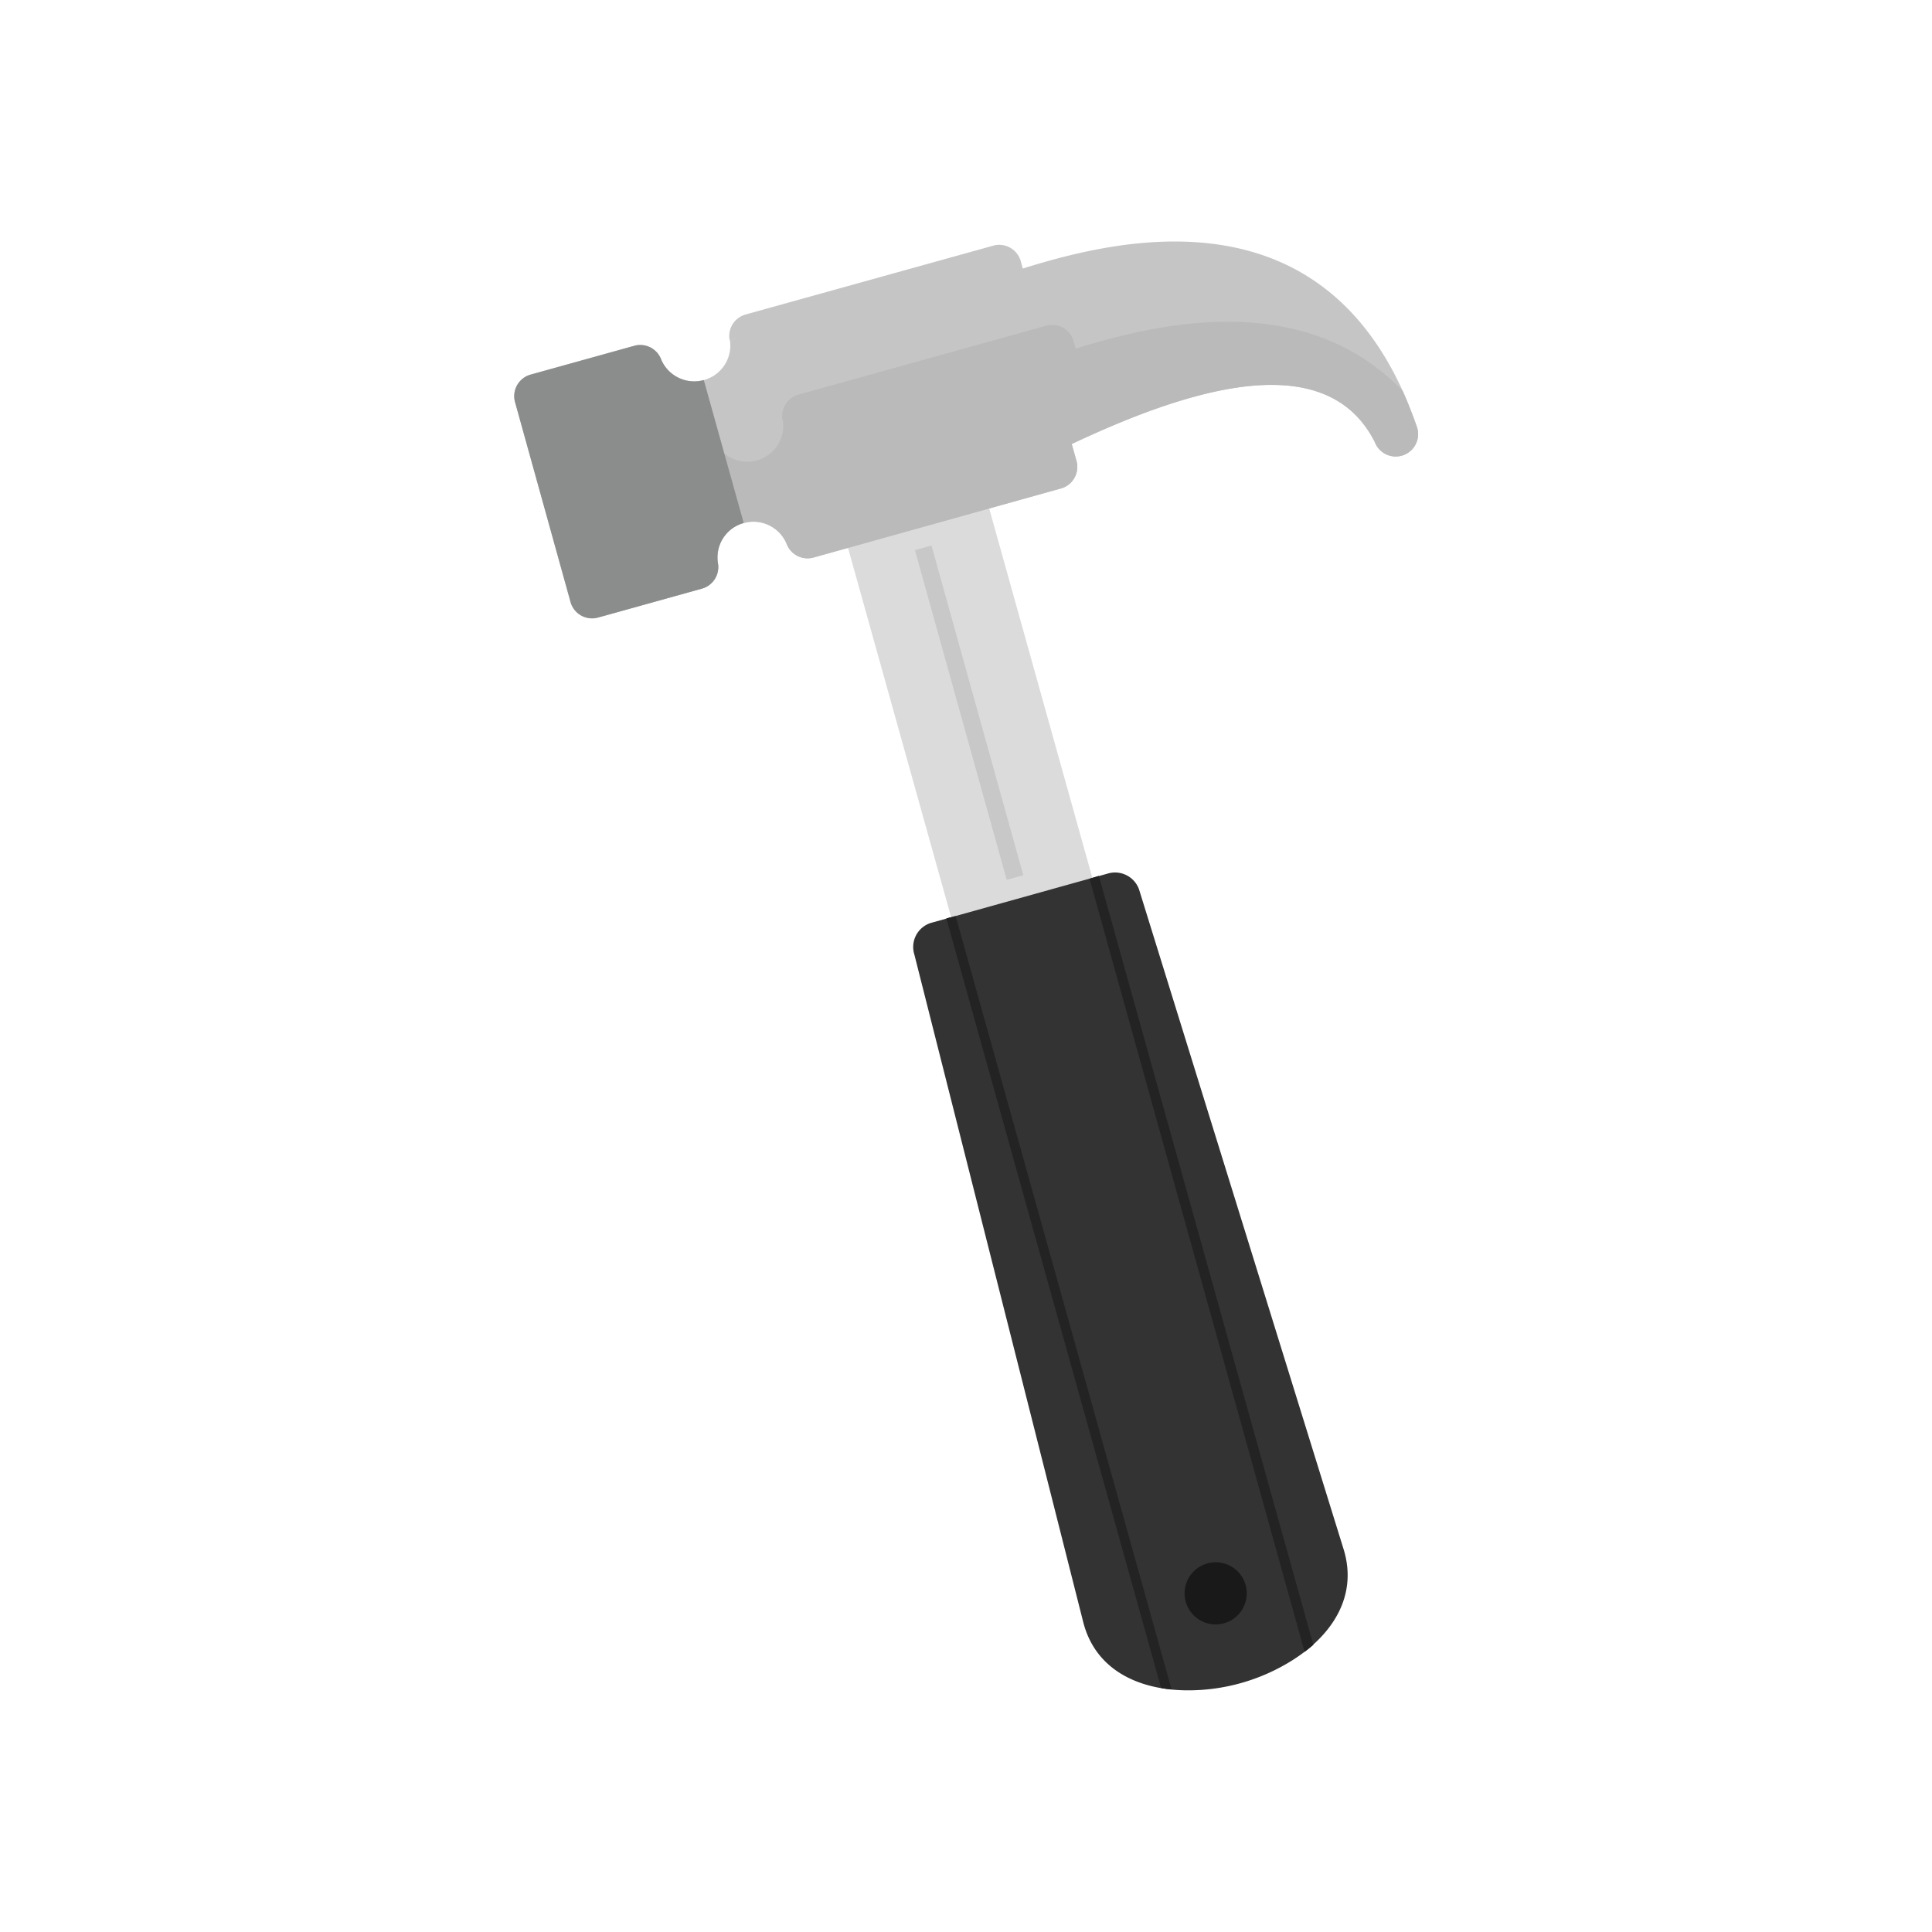 <svg xmlns="http://www.w3.org/2000/svg" xml:space="preserve" width="56" height="56" style="shape-rendering:geometricPrecision;text-rendering:geometricPrecision;image-rendering:optimizeQuality;fill-rule:evenodd;clip-rule:evenodd" viewBox="0 0 6.827 6.827"><path d="m3.003 1.636.332-.093c.046-.013.114.089.153.227l.42 1.504c.038.138.032.26-.014.273l-.332.093c-.046.013-.115-.09-.153-.227l-.42-1.504c-.038-.138-.032-.26.014-.273z" style="fill:#dbdbdb;fill-rule:nonzero"/><path d="m4.025 3.143.723 2.332c.05.163-.038.301-.18.391a.692.692 0 0 1-.38.107c-.169-.003-.317-.074-.36-.24l-.597-2.36a.089.089 0 0 1 .063-.113l.62-.173a.09.09 0 0 1 .111.056z" style="fill:#333;fill-rule:nonzero"/><path d="M4.64 5.813a.52.52 0 0 1-.03.024L3.85 3.105l.033-.01.758 2.718zm-.5.157a.526.526 0 0 1-.037-.005l-.759-2.72.033-.008.763 2.733z" style="fill:#232323;fill-rule:nonzero"/><circle transform="rotate(-15.582 22.723 -12.883) scale(1.027)" r=".107" style="fill:#1a191a"/><path transform="matrix(.275 -.077 .304 1.092 3.233 1.944)" style="fill:#c8c8c8" d="M0 0h.213v1.067H0z"/><path d="m1.874 1.324.367-.102a.079.079 0 0 1 .096.05.127.127 0 0 0 .15.071.126.126 0 0 0 .092-.142l.077-.013-.078.013a.079.079 0 0 1 .058-.09L3.51.868a.079.079 0 0 1 .097.055l.007.026c.352-.11 1.1-.29 1.392.557a.079.079 0 0 1-.148.056c-.094-.186-.28-.222-.483-.193-.2.029-.418.12-.588.2l.017.06a.079.079 0 0 1-.055.097l-.874.244a.079.079 0 0 1-.096-.05.127.127 0 0 0-.15-.072.126.126 0 0 0-.092.143l-.078.013.078-.013a.079.079 0 0 1-.057.089l-.366.102a.079.079 0 0 1-.098-.055l-.196-.706a.079.079 0 0 1 .054-.097z" style="fill:#c5c5c5;fill-rule:nonzero"/><path d="M4.956 1.38c.018.04.034.082.05.126a.079.079 0 0 1-.148.056c-.094-.186-.28-.222-.483-.193-.2.029-.418.12-.588.2l.017.06a.079.079 0 0 1-.055.097l-.874.244a.079.079 0 0 1-.096-.05.127.127 0 0 0-.15-.072.126.126 0 0 0-.092.143l-.078.013.078-.013a.079.079 0 0 1-.057.089l-.342.095-.131-.47a.079.079 0 0 1 .054-.098l.367-.102a.079.079 0 0 1 .096.05.127.127 0 0 0 .15.072.126.126 0 0 0 .092-.143l.077-.013-.078.013a.079.079 0 0 1 .058-.09l.874-.243a.079.079 0 0 1 .097.055l.007.026c.278-.086.803-.217 1.155.149z" style="fill:#bababb;fill-rule:nonzero"/><path d="m1.874 1.324.367-.102a.079.079 0 0 1 .096.05.127.127 0 0 0 .15.071l.141.505a.126.126 0 0 0-.091.143l-.078.013.078-.013a.079.079 0 0 1-.057.089l-.366.102a.079.079 0 0 1-.098-.055l-.196-.706a.079.079 0 0 1 .054-.097z" style="fill:#8b8c8c;fill-rule:nonzero"/><path style="fill:none" d="M0 0h6.827v6.827H0z"/></svg>